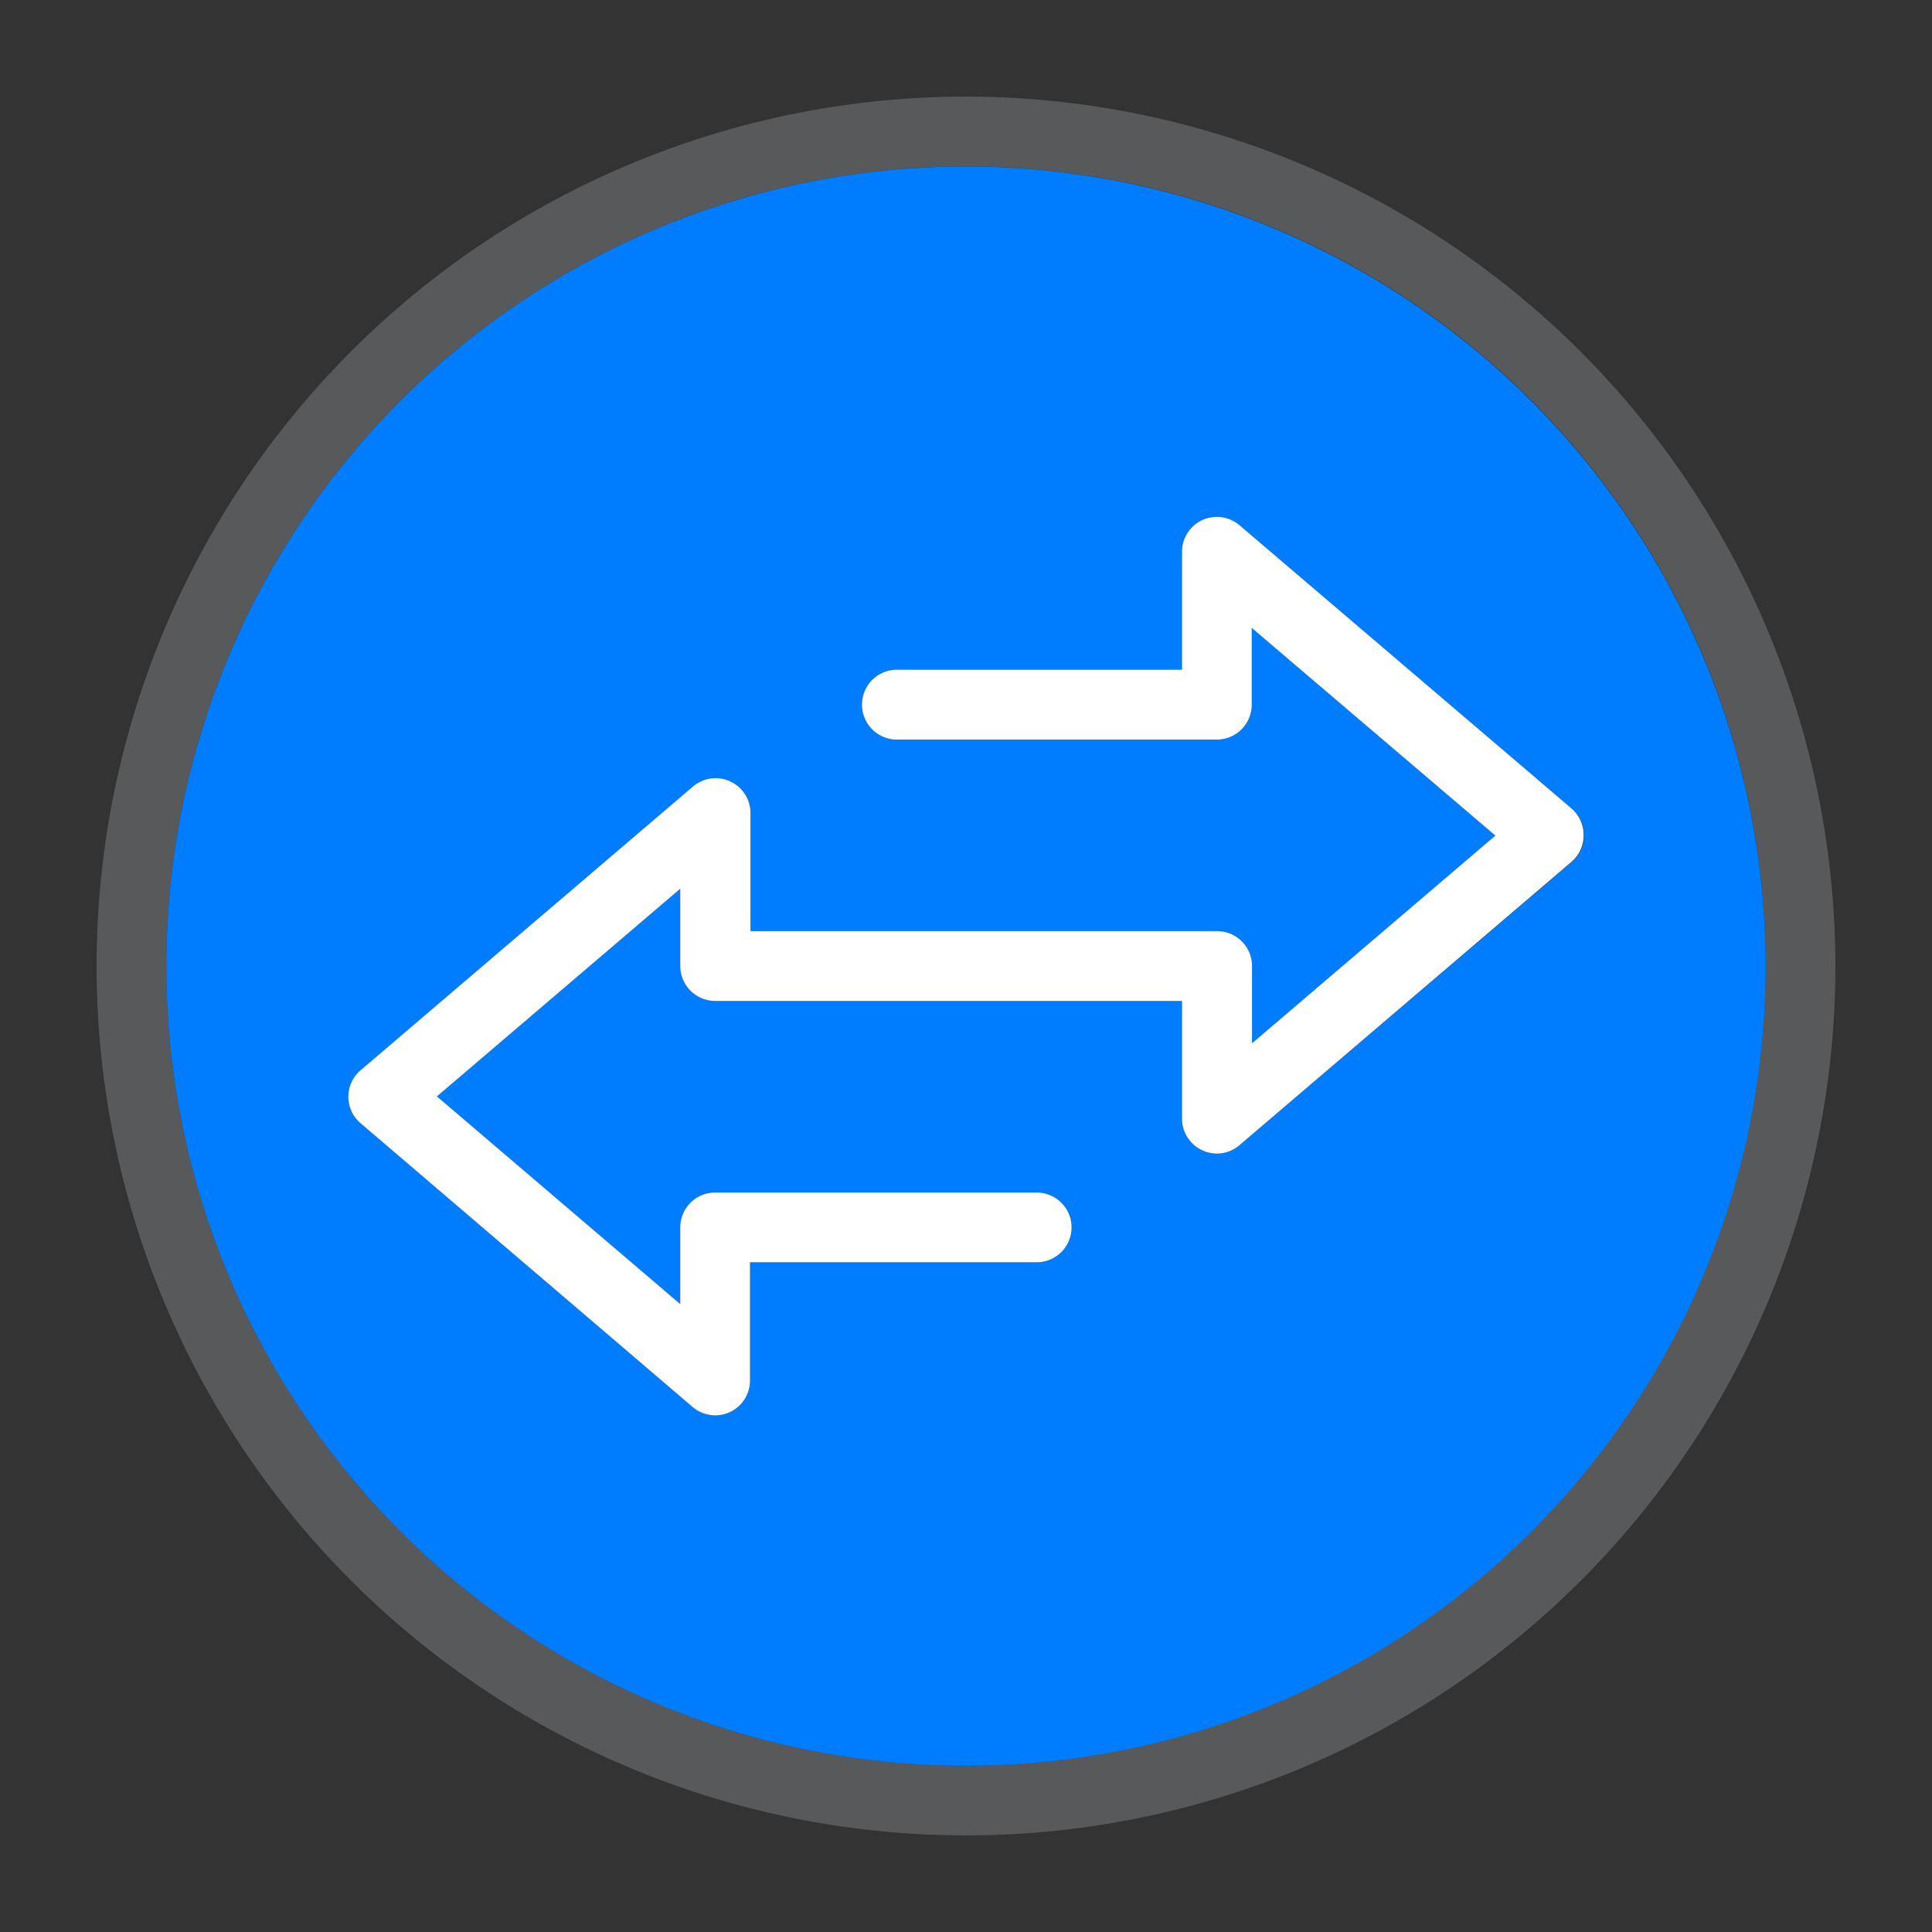 <svg id="Layer_1" data-name="Layer 1" xmlns="http://www.w3.org/2000/svg" viewBox="0 0 200 200"><rect x="0" y="0" width="200" height="200" fill="#333333" stroke="none"/><defs><style>.cls-1{fill:#58595b;}.cls-2{fill:#007dfe;}.cls-3{fill:#fff;}</style></defs><title>97Pay-icon</title><path class="cls-1" d="M100,10a90,90,0,1,0,90,90A90.1,90.1,0,0,0,100,10Zm0,172.78A82.78,82.78,0,1,1,182.78,100,82.87,82.87,0,0,1,100,182.78Z"/><path class="cls-2" d="M100,17.23A82.78,82.78,0,1,0,182.78,100,82.87,82.87,0,0,0,100,17.23Zm28.31,101.32a3.57,3.57,0,0,1-3.85.53,3.61,3.61,0,0,1-2.1-3.28V103.62H74A3.62,3.62,0,0,1,70.42,100V92l-25.19,21.5L70.42,135v-8A3.61,3.61,0,0,1,74,123.45h33.32a3.61,3.61,0,1,1,0,7.22H77.64v12.19a3.6,3.6,0,0,1-6,2.74L37.33,116.28a3.6,3.6,0,0,1,0-5.49L71.69,81.46a3.61,3.61,0,0,1,6,2.75V96.39H126a3.61,3.61,0,0,1,3.61,3.61v8l25.19-21.5L129.58,65v8A3.61,3.61,0,0,1,126,76.56H92.66a3.62,3.62,0,0,1,0-7.23h29.7V57.15a3.61,3.61,0,0,1,6-2.74l34.37,29.32a3.63,3.63,0,0,1,1.26,2.75,3.59,3.59,0,0,1-1.26,2.74Z"/><path class="cls-3" d="M163.94,86.48a3.59,3.59,0,0,1-1.26,2.74l-34.37,29.33a3.57,3.57,0,0,1-3.85.53,3.61,3.61,0,0,1-2.1-3.28V103.62H74A3.62,3.62,0,0,1,70.42,100V92l-25.19,21.5L70.42,135v-8A3.61,3.61,0,0,1,74,123.45h33.32a3.61,3.61,0,1,1,0,7.22H77.64v12.19a3.6,3.6,0,0,1-6,2.74L37.33,116.28a3.6,3.6,0,0,1,0-5.49L71.69,81.46a3.61,3.61,0,0,1,6,2.75V96.39H126a3.61,3.61,0,0,1,3.61,3.61v8l25.19-21.5L129.58,65v8A3.61,3.61,0,0,1,126,76.56H92.66a3.62,3.62,0,0,1,0-7.23h29.7V57.15a3.61,3.61,0,0,1,6-2.74l34.37,29.32A3.63,3.63,0,0,1,163.94,86.48Z"/></svg>